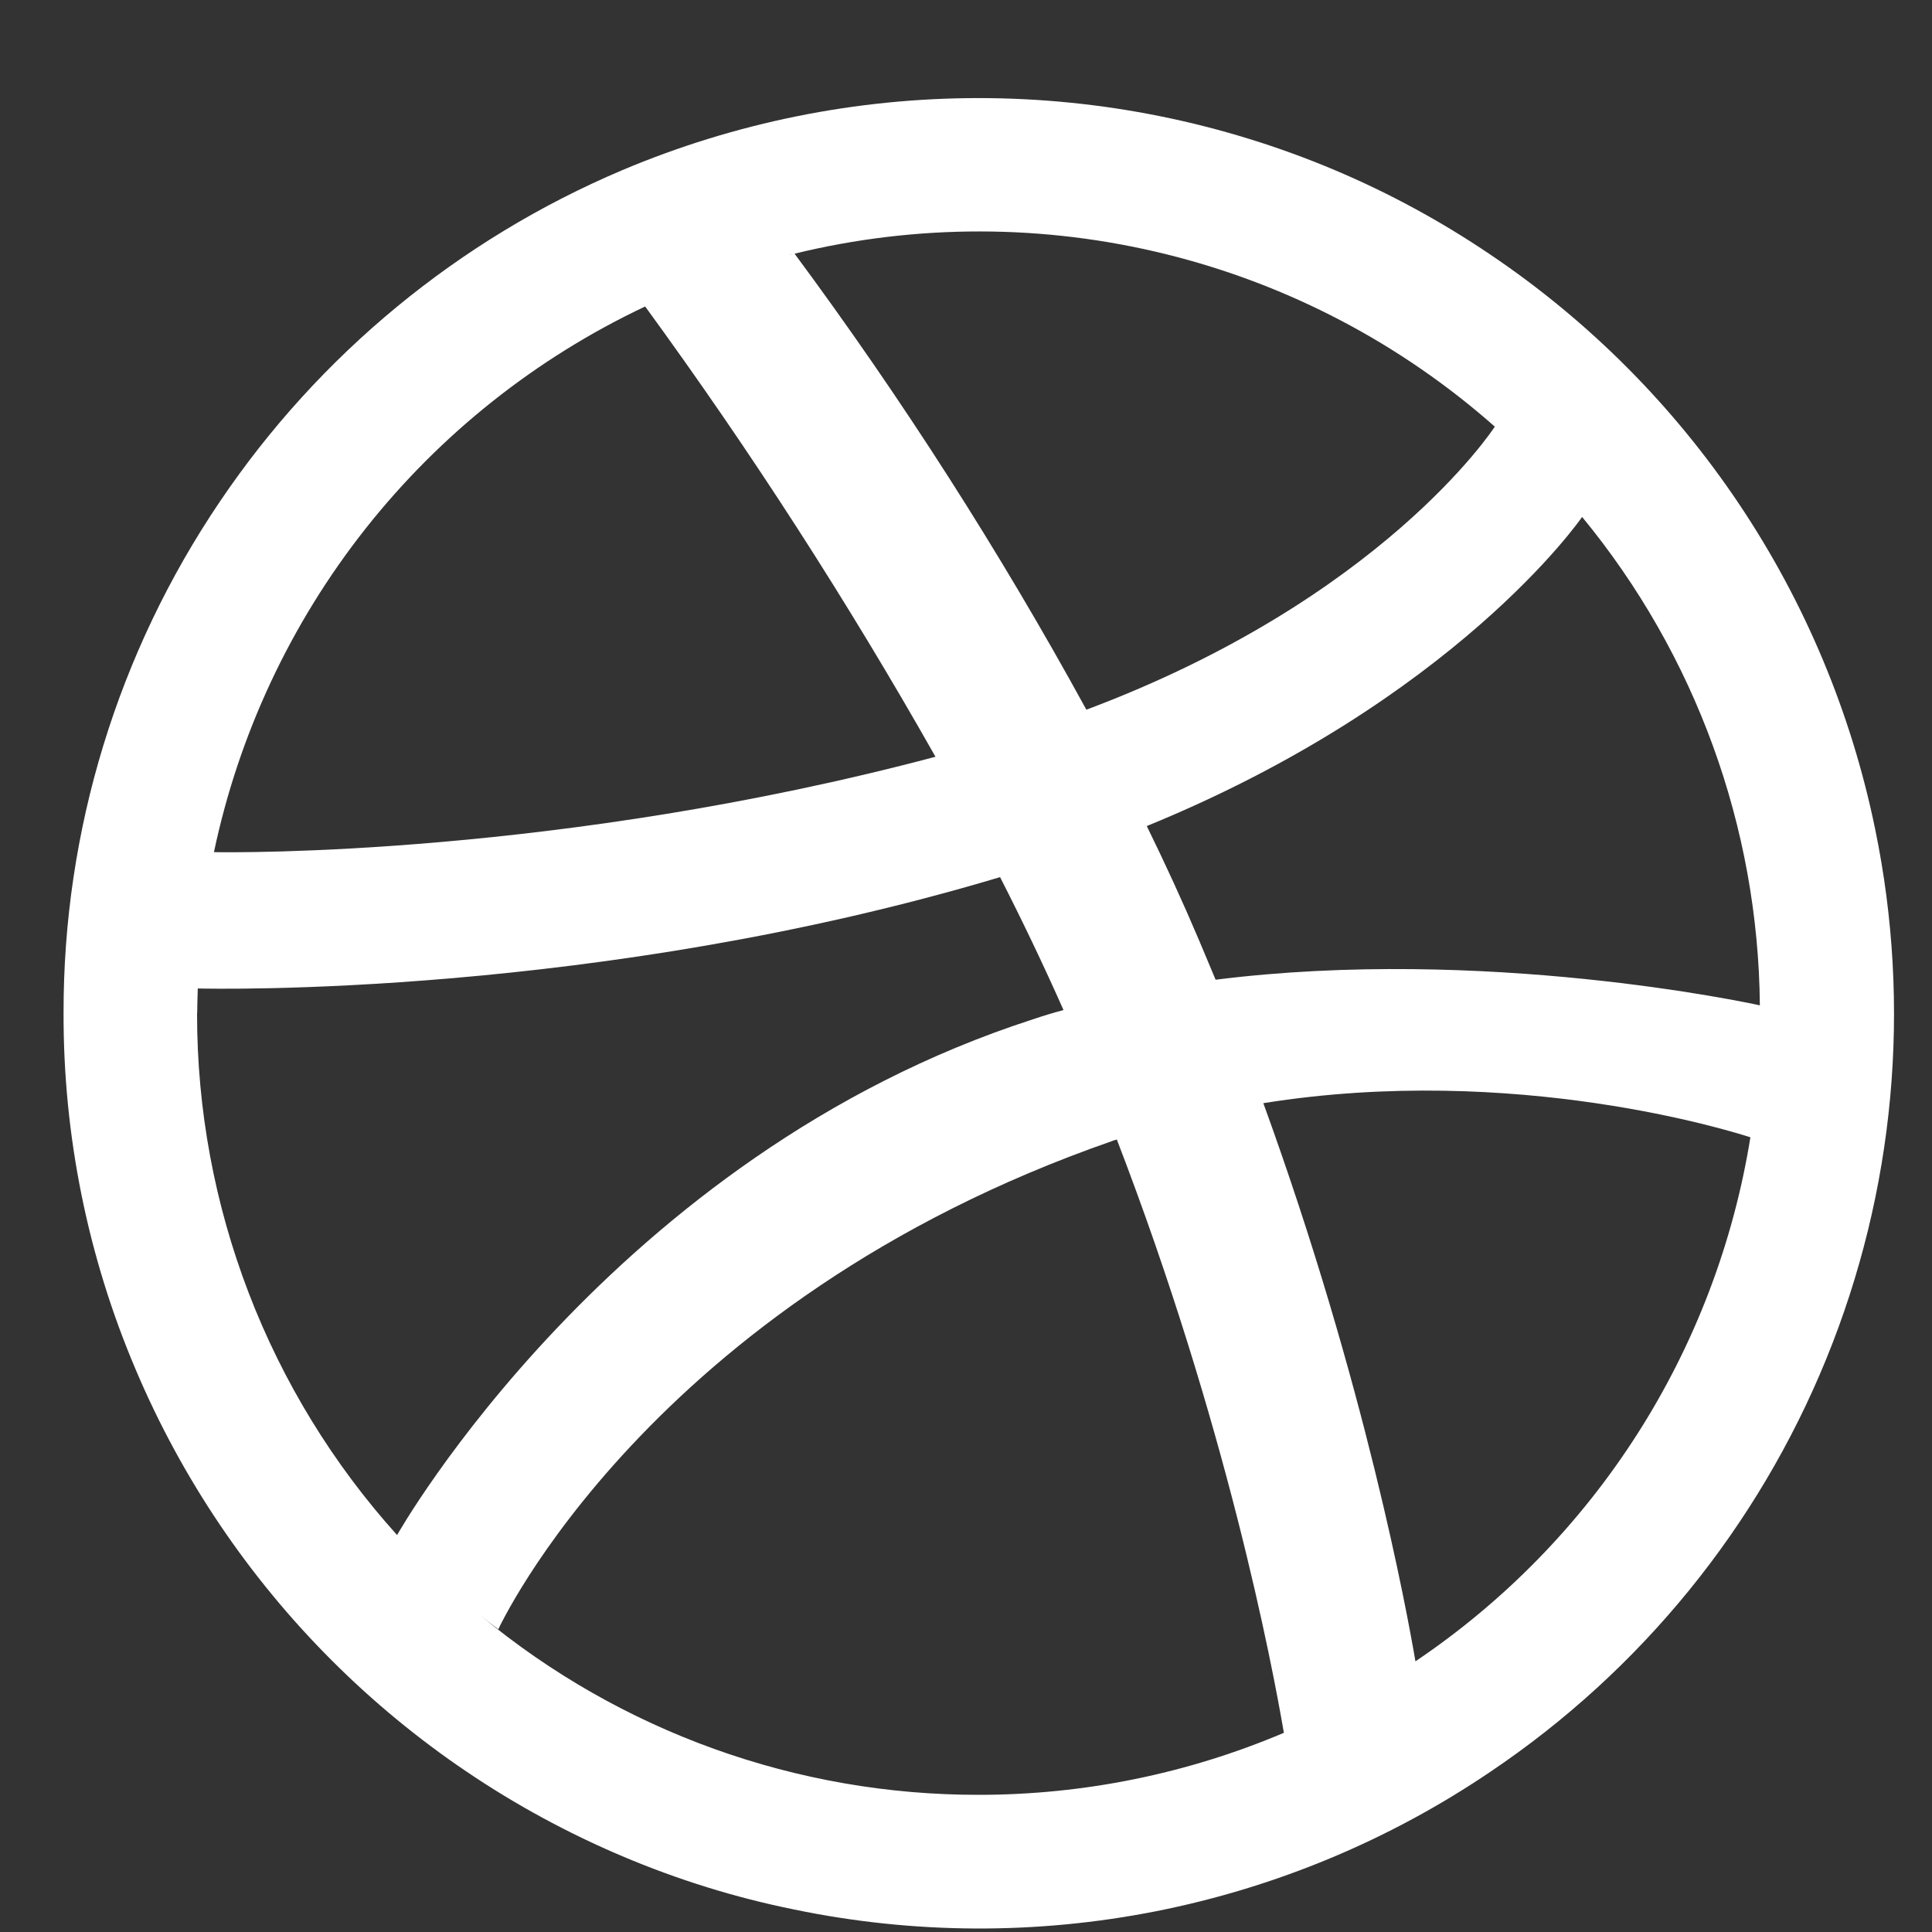 <svg width="30" height="30" viewBox="0 0 30 30" fill="none" xmlns="http://www.w3.org/2000/svg">
<rect x="0" y="0" width="30" height="30" fill="#333333" stroke="none"/>
<path d="M21.979 25.797C21.854 25.066 21.207 21.502 19.617 17.13C23.533 16.503 26.927 17.578 27.18 17.66C26.916 19.3 26.318 20.869 25.424 22.268C24.529 23.668 23.357 24.869 21.979 25.797ZM15.197 27.87C12.374 27.874 9.639 26.89 7.465 25.088C7.626 25.217 7.738 25.299 7.738 25.299C7.738 25.299 10.064 20.226 17.261 17.721C17.286 17.708 17.315 17.705 17.342 17.694C19.05 22.131 19.754 25.846 19.936 26.907C18.436 27.543 16.825 27.87 15.199 27.87H15.197ZM3.062 15.733C3.062 15.603 3.068 15.477 3.071 15.349C3.286 15.354 9.283 15.491 15.529 13.62C15.876 14.299 16.208 14.994 16.514 15.684C16.353 15.727 16.194 15.775 16.036 15.829C9.488 17.945 6.166 23.836 6.166 23.836L6.171 23.842C4.165 21.618 3.056 18.728 3.06 15.733H3.062ZM10.018 4.759C11.654 7.001 13.159 9.335 14.526 11.751C8.7 13.298 3.641 13.238 3.322 13.232C3.709 11.399 4.514 9.68 5.675 8.21C6.837 6.74 8.324 5.559 10.018 4.759ZM12.29 3.949L12.289 3.954L12.251 3.96L12.29 3.951V3.949ZM23.21 6.627C23.179 6.674 21.452 9.303 16.869 11.02C15.522 8.559 14.008 6.194 12.338 3.939C14.233 3.476 16.212 3.479 18.106 3.947C20 4.415 21.752 5.334 23.214 6.627H23.21ZM27.327 15.611C27.153 15.573 23.046 14.689 18.876 15.213L18.614 14.589C18.362 13.996 18.092 13.408 17.807 12.827C22.598 10.87 24.545 8.059 24.567 8.027C26.328 10.165 27.303 12.842 27.327 15.611ZM29.117 12.873C28.369 9.232 26.223 6.029 23.14 3.952C22.38 3.438 21.573 2.999 20.728 2.642C18.977 1.903 17.096 1.523 15.196 1.523C13.295 1.523 11.414 1.903 9.663 2.642C7.126 3.717 4.955 5.505 3.414 7.789C1.828 10.134 0.982 12.9 0.987 15.731C0.982 17.631 1.362 19.513 2.105 21.262C3.547 24.669 6.258 27.381 9.665 28.824C10.524 29.188 11.417 29.466 12.333 29.651C14.186 30.035 16.097 30.044 17.954 29.677C19.81 29.309 21.574 28.574 23.141 27.513C25.478 25.941 27.294 23.71 28.358 21.102C29.422 18.495 29.687 15.631 29.117 12.873Z" fill="white"/>
</svg>

